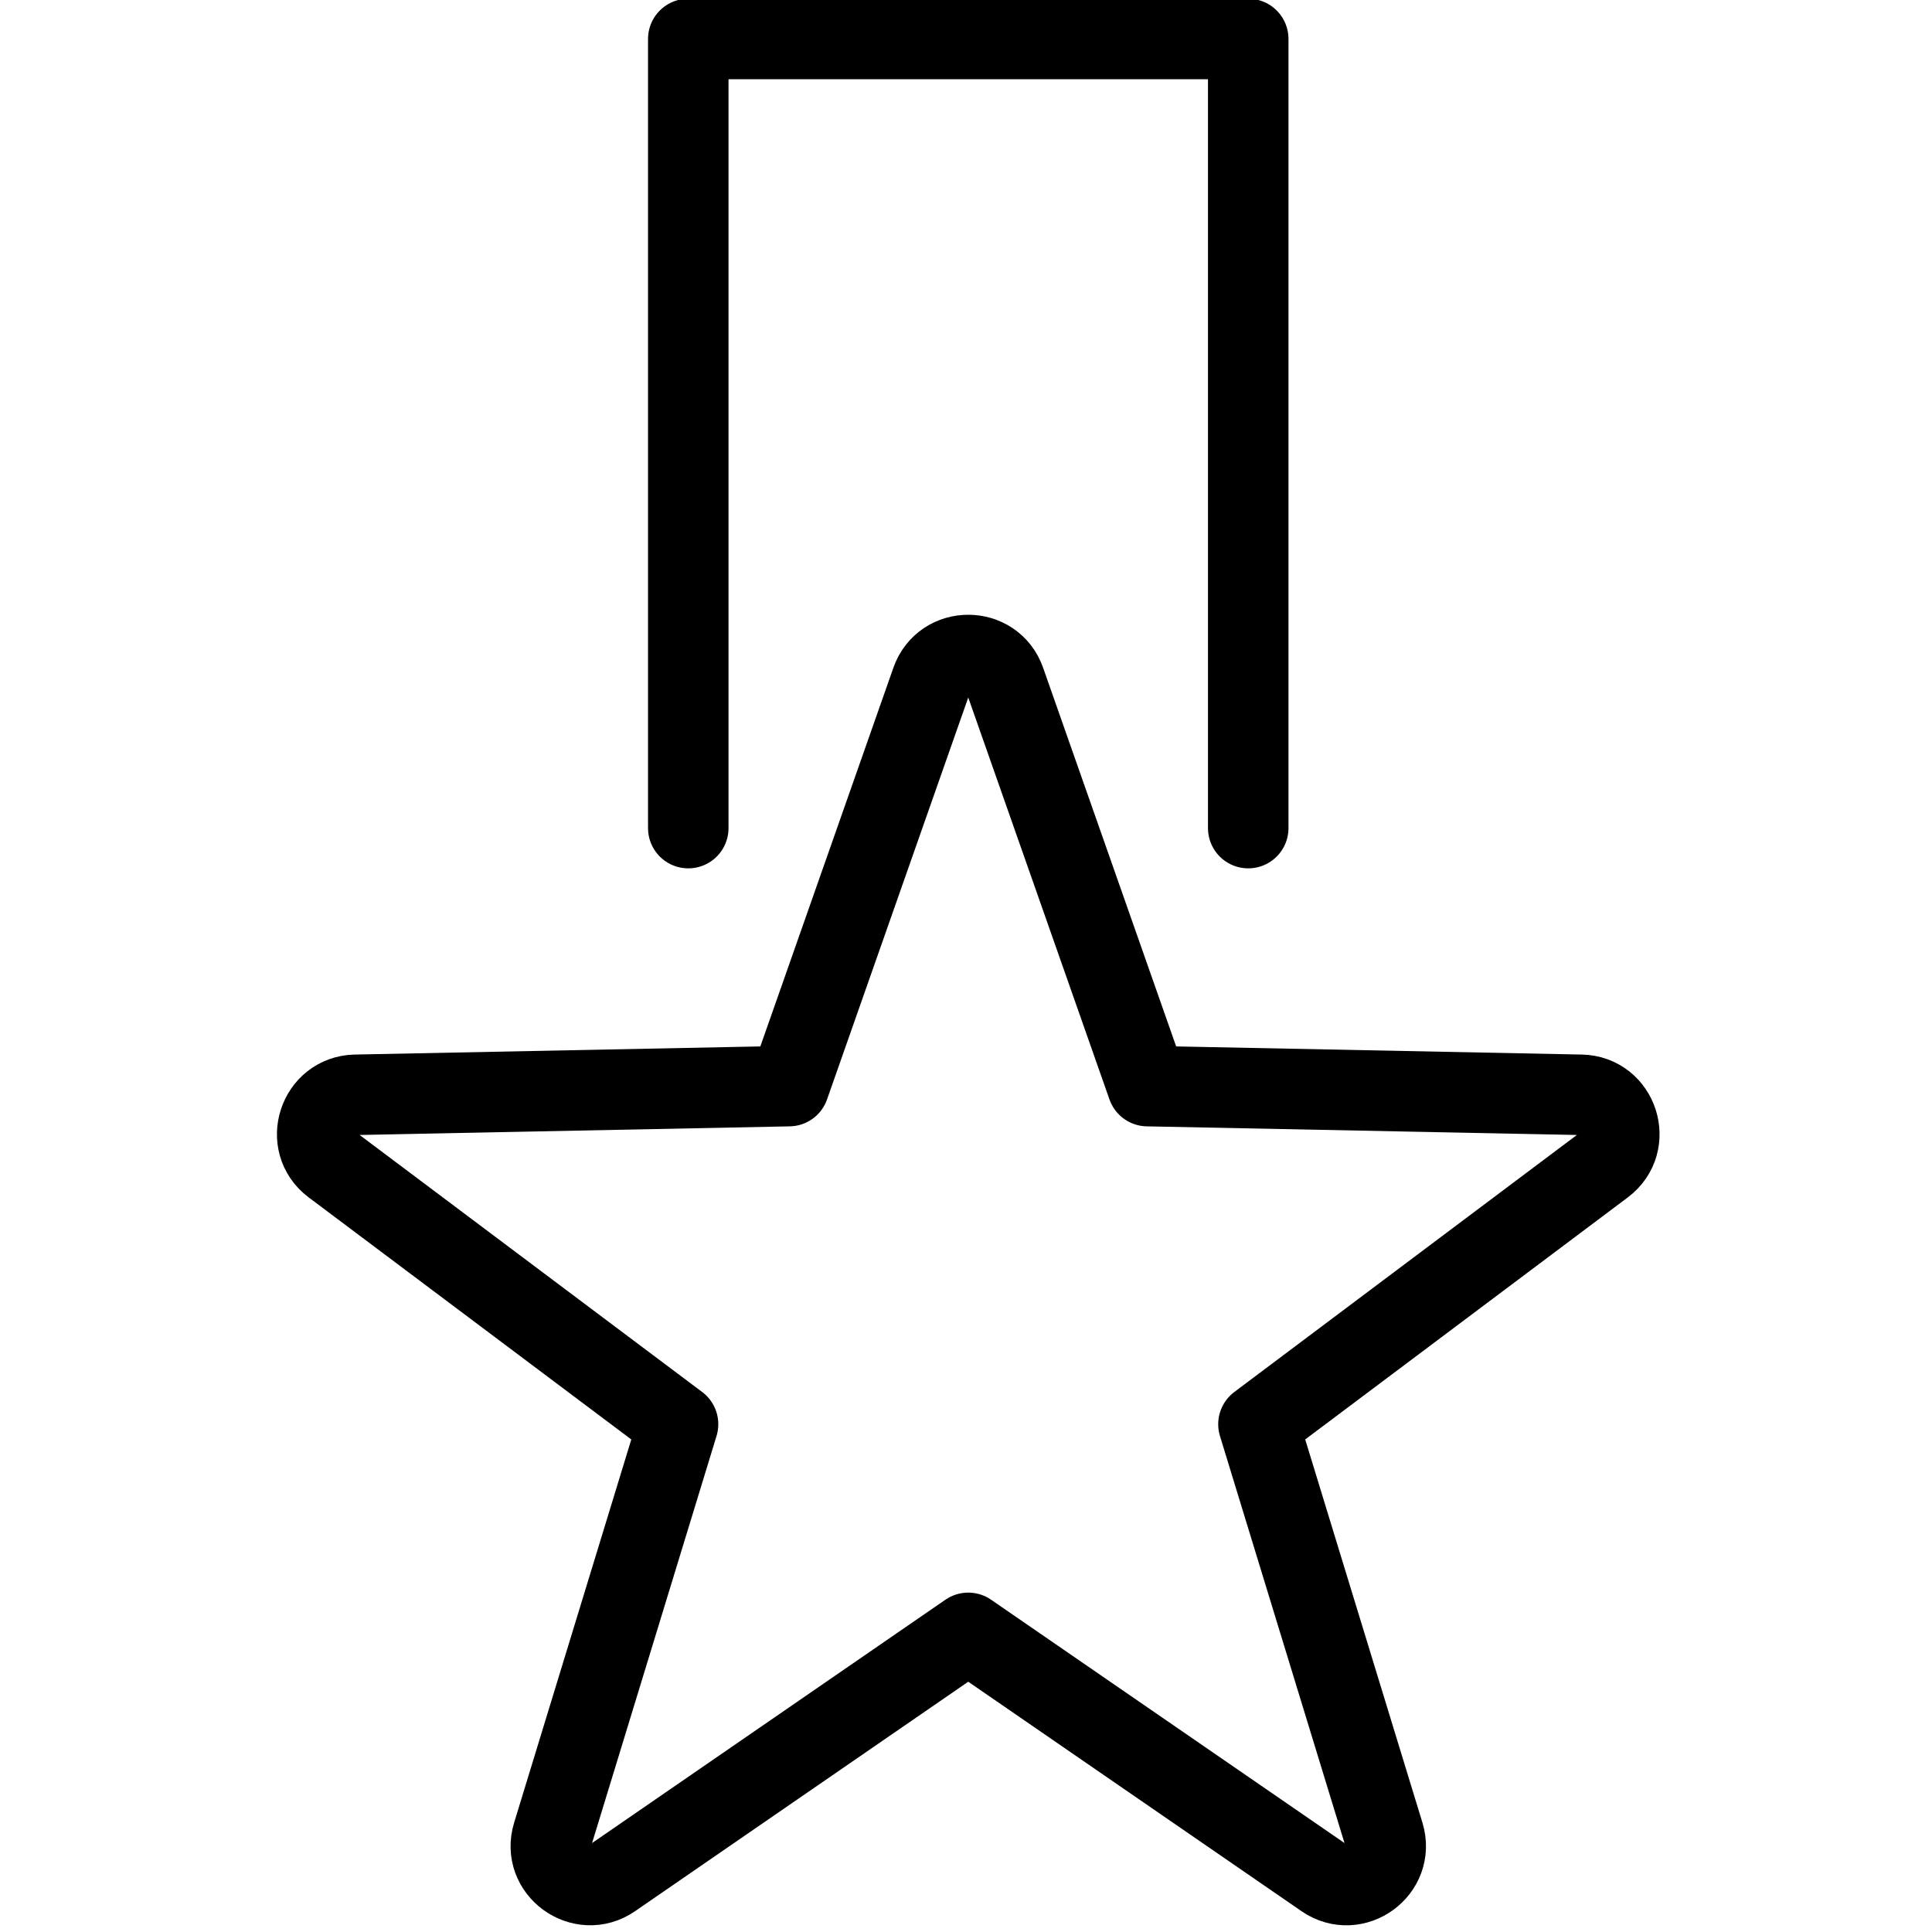 <?xml version="1.0" encoding="utf-8"?>
<!-- Generator: Adobe Illustrator 18.1.0, SVG Export Plug-In . SVG Version: 6.00 Build 0)  -->
<svg version="1.1" id="Layer_1" xmlns="http://www.w3.org/2000/svg" xmlns:xlink="http://www.w3.org/1999/xlink" x="0px" y="0px"
	 width="24px" height="24px" viewBox="0 0 24 24" enable-background="new 0 0 24 24" xml:space="preserve">
<g>
	<polyline fill="none" stroke="#000000" stroke-linecap="round" stroke-linejoin="round" points="8.55,10.287 8.55,0.484 
		15.506,0.484 15.506,10.287 	"/>
	<path fill="none" stroke="#000000" stroke-linecap="round" stroke-linejoin="round" d="M19.64,13.6l-5.386-0.108
		l-1.768-5.032c-0.151-0.43-0.764-0.432-0.916,0l-1.768,5.032l-5.386,0.108c-0.459,0.01-0.65,0.597-0.282,0.874
		l4.289,3.218l-1.558,5.096c-0.135,0.441,0.365,0.8,0.74,0.542l4.423-3.046l4.424,3.046
		c0.376,0.259,0.874-0.101,0.74-0.542l-1.559-5.096l4.289-3.218C20.29,14.196,20.099,13.609,19.64,13.6z"/>
</g>
<rect x="0.029" y="-0" fill="none" width="24" height="24"/>
</svg>
